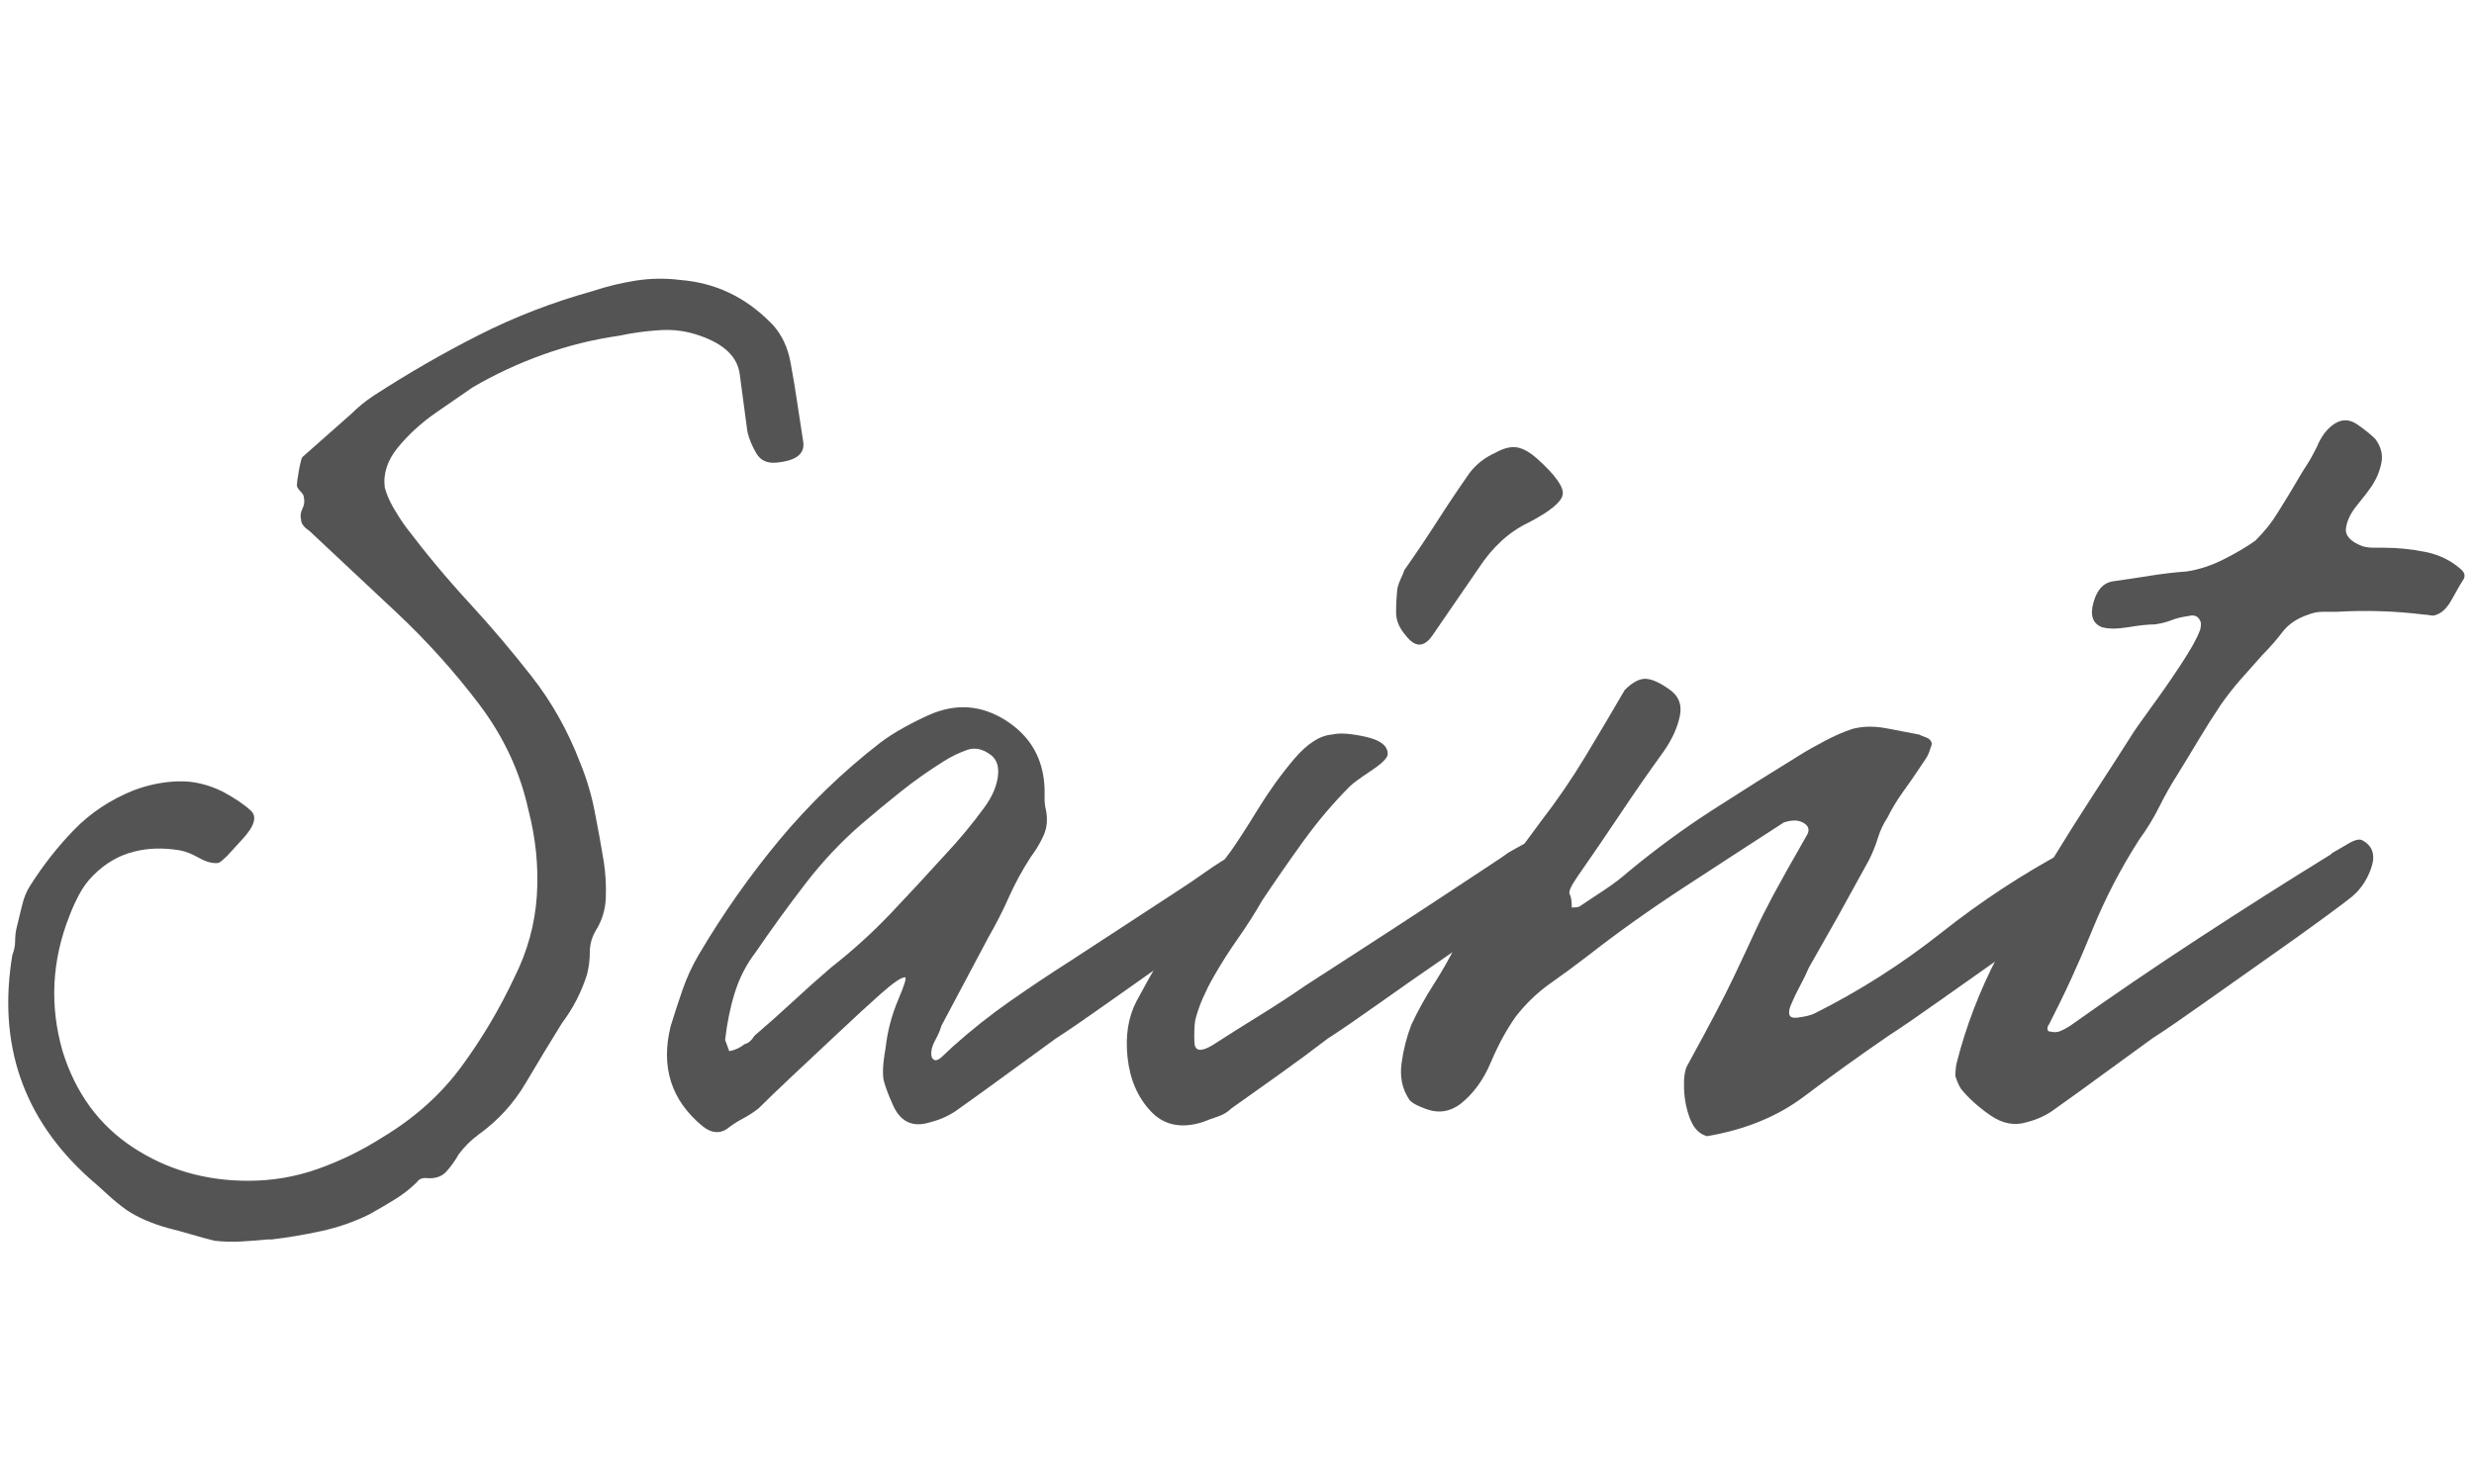 <svg xmlns="http://www.w3.org/2000/svg" xmlns:xlink="http://www.w3.org/1999/xlink" width="500" zoomAndPan="magnify" viewBox="0 0 375 225" height="300" preserveAspectRatio="xMidYMid meet" version="1.0">
  <defs>
    <g />
  </defs>
  <g fill="#545454" fill-opacity="1">
    <g transform="translate(7.576, 194.044)">
      <g>
        <path d="M 24.953 -5.922 C 23.828 -6.203 22.66 -6.52 21.453 -6.875 C 20.254 -7.227 19.094 -7.547 17.969 -7.828 C 15.438 -8.523 13.32 -9.441 11.625 -10.578 C 10.645 -11.273 9.695 -12.047 8.781 -12.891 C 7.863 -13.742 6.91 -14.594 5.922 -15.438 C -4.086 -24.457 -7.961 -35.734 -5.703 -49.266 C -5.422 -49.973 -5.281 -50.676 -5.281 -51.375 C -5.281 -52.082 -5.211 -52.719 -5.078 -53.281 C -4.797 -54.406 -4.516 -55.566 -4.234 -56.766 C -3.953 -57.961 -3.523 -58.988 -2.953 -59.844 C -0.984 -62.938 1.234 -65.75 3.703 -68.281 C 6.172 -70.82 9.164 -72.801 12.688 -74.219 C 14.938 -75.062 17.188 -75.516 19.438 -75.578 C 21.695 -75.648 23.957 -75.125 26.219 -74 C 28.051 -73.008 29.457 -72.055 30.438 -71.141 C 31.426 -70.234 31.004 -68.789 29.172 -66.812 L 26.859 -64.281 C 26.285 -63.719 25.859 -63.363 25.578 -63.219 C 24.734 -63.082 23.75 -63.328 22.625 -63.953 C 21.5 -64.586 20.508 -64.977 19.656 -65.125 C 17.125 -65.539 14.801 -65.469 12.688 -64.906 C 10.426 -64.344 8.379 -63.145 6.547 -61.312 C 5.703 -60.469 5 -59.516 4.438 -58.453 C 3.875 -57.398 3.379 -56.312 2.953 -55.188 C 0.273 -48.414 -0.07 -41.578 1.906 -34.672 C 3.875 -28.328 7.43 -23.461 12.578 -20.078 C 17.723 -16.703 23.539 -15.016 30.031 -15.016 C 33.688 -15.016 37.207 -15.613 40.594 -16.812 C 43.977 -18.008 47.223 -19.594 50.328 -21.562 C 55.254 -24.52 59.27 -28.113 62.375 -32.344 C 65.477 -36.57 68.156 -41.082 70.406 -45.875 C 72.383 -49.82 73.516 -53.945 73.797 -58.25 C 74.078 -62.551 73.648 -66.883 72.516 -71.25 C 71.254 -77.031 68.754 -82.383 65.016 -87.312 C 61.273 -92.25 57.113 -96.867 52.531 -101.172 C 47.957 -105.473 43.555 -109.598 39.328 -113.547 C 38.484 -114.109 38.062 -114.672 38.062 -115.234 C 37.914 -115.797 37.984 -116.359 38.266 -116.922 C 38.547 -117.484 38.617 -118.047 38.484 -118.609 C 38.484 -118.898 38.305 -119.219 37.953 -119.562 C 37.598 -119.914 37.422 -120.234 37.422 -120.516 C 37.422 -120.797 37.523 -121.535 37.734 -122.734 C 37.953 -123.93 38.129 -124.602 38.266 -124.75 L 45.672 -131.297 C 46.66 -132.285 47.785 -133.203 49.047 -134.047 C 54.266 -137.43 59.586 -140.5 65.016 -143.25 C 70.441 -146 76.188 -148.219 82.25 -149.906 C 84.363 -150.613 86.547 -151.145 88.797 -151.5 C 91.055 -151.852 93.312 -151.883 95.562 -151.594 C 100.781 -151.176 105.297 -149.062 109.109 -145.25 L 109.531 -144.828 C 110.938 -143.285 111.848 -141.348 112.266 -139.016 C 112.691 -136.691 113.047 -134.547 113.328 -132.578 C 113.609 -130.742 113.891 -128.91 114.172 -127.078 C 114.453 -125.242 113.113 -124.188 110.156 -123.906 C 108.75 -123.758 107.727 -124.211 107.094 -125.266 C 106.457 -126.328 106 -127.422 105.719 -128.547 C 105.289 -131.797 104.898 -134.723 104.547 -137.328 C 104.203 -139.93 102.195 -141.867 98.531 -143.141 C 96.551 -143.848 94.504 -144.129 92.391 -143.984 C 90.285 -143.848 88.242 -143.566 86.266 -143.141 C 82.316 -142.578 78.473 -141.625 74.734 -140.281 C 71.004 -138.945 67.445 -137.289 64.062 -135.312 C 62.656 -134.332 60.82 -133.066 58.562 -131.516 C 56.312 -129.961 54.375 -128.195 52.75 -126.219 C 51.133 -124.25 50.469 -122.207 50.75 -120.094 C 51.031 -119.102 51.453 -118.113 52.016 -117.125 C 52.578 -116.145 53.211 -115.16 53.922 -114.172 C 57.016 -110.086 60.219 -106.25 63.531 -102.656 C 66.844 -99.062 70.016 -95.32 73.047 -91.438 C 76.078 -87.562 78.508 -83.227 80.344 -78.438 C 81.332 -76.039 82.07 -73.57 82.562 -71.031 C 83.062 -68.5 83.52 -65.969 83.938 -63.438 C 84.219 -61.602 84.32 -59.77 84.25 -57.938 C 84.188 -56.102 83.66 -54.41 82.672 -52.859 C 82.109 -51.867 81.828 -50.812 81.828 -49.688 C 81.828 -48.562 81.688 -47.438 81.406 -46.312 C 80.562 -43.625 79.289 -41.156 77.594 -38.906 C 75.758 -35.945 73.926 -32.914 72.094 -29.812 C 70.258 -26.707 67.863 -24.098 64.906 -21.984 C 64.344 -21.566 63.812 -21.109 63.312 -20.609 C 62.82 -20.117 62.367 -19.594 61.953 -19.031 C 61.391 -18.039 60.754 -17.156 60.047 -16.375 C 59.336 -15.602 58.281 -15.289 56.875 -15.438 C 56.312 -15.438 55.891 -15.223 55.609 -14.797 C 54.617 -13.816 53.488 -12.938 52.219 -12.156 C 50.957 -11.383 49.691 -10.645 48.422 -9.938 C 46.16 -8.812 43.727 -7.961 41.125 -7.391 C 38.52 -6.828 36.02 -6.406 33.625 -6.125 L 32.984 -6.125 C 31.578 -5.988 30.238 -5.883 28.969 -5.812 C 27.695 -5.738 26.359 -5.773 24.953 -5.922 Z M 24.953 -5.922 " />
      </g>
    </g>
  </g>
  <g fill="#545454" fill-opacity="1">
    <g transform="translate(104.835, 194.044)">
      <g>
        <path d="M 5.281 -22.828 C 4.156 -22.129 2.957 -22.273 1.688 -23.266 C -3.102 -27.203 -4.723 -32.273 -3.172 -38.484 C -2.609 -40.316 -2.008 -42.148 -1.375 -43.984 C -0.738 -45.816 0.07 -47.578 1.062 -49.266 C 4.719 -55.461 8.801 -61.273 13.312 -66.703 C 17.832 -72.129 22.91 -77.031 28.547 -81.406 C 29.672 -82.25 30.867 -83.02 32.141 -83.719 C 33.41 -84.426 34.676 -85.062 35.938 -85.625 C 40.031 -87.457 43.941 -87.176 47.672 -84.781 C 51.41 -82.383 53.352 -78.93 53.5 -74.422 C 53.5 -73.859 53.5 -73.328 53.5 -72.828 C 53.5 -72.336 53.566 -71.812 53.703 -71.25 C 53.984 -69.844 53.875 -68.57 53.375 -67.438 C 52.883 -66.312 52.219 -65.188 51.375 -64.062 C 50.102 -62.094 49.008 -60.082 48.094 -58.031 C 47.188 -55.988 46.164 -53.984 45.031 -52.016 L 37.844 -38.484 C 37.707 -37.922 37.391 -37.18 36.891 -36.266 C 36.398 -35.348 36.227 -34.535 36.375 -33.828 C 36.656 -33.117 37.18 -33.117 37.953 -33.828 C 38.723 -34.535 39.25 -35.031 39.531 -35.312 C 42.352 -37.844 45.281 -40.164 48.312 -42.281 C 51.344 -44.395 54.41 -46.441 57.516 -48.422 L 73.375 -58.781 C 74.914 -59.77 76.426 -60.789 77.906 -61.844 C 79.395 -62.906 80.91 -63.859 82.453 -64.703 C 83.16 -65.117 84.008 -65.609 85 -66.172 C 85.988 -66.742 86.691 -66.891 87.109 -66.609 C 88.66 -65.754 89.082 -64.336 88.375 -62.359 C 87.676 -60.391 86.551 -58.844 85 -57.719 C 84.852 -57.582 83.582 -56.629 81.188 -54.859 C 78.789 -53.098 75.938 -51.055 72.625 -48.734 C 69.312 -46.41 66.066 -44.117 62.891 -41.859 C 59.723 -39.609 57.156 -37.848 55.188 -36.578 C 52.645 -34.742 50.176 -32.945 47.781 -31.188 C 45.383 -29.426 42.988 -27.695 40.594 -26 C 39.32 -25.02 37.844 -24.316 36.156 -23.891 C 33.477 -23.047 31.578 -23.961 30.453 -26.641 C 29.879 -27.91 29.453 -29.035 29.172 -30.016 C 28.891 -31.004 28.961 -32.695 29.391 -35.094 C 29.672 -37.633 30.301 -40.066 31.281 -42.391 C 32.27 -44.711 32.625 -45.875 32.344 -45.875 C 31.781 -45.875 30.547 -45.031 28.641 -43.344 C 26.742 -41.656 24.598 -39.68 22.203 -37.422 C 19.805 -35.172 17.477 -32.988 15.219 -30.875 C 12.969 -28.758 11.281 -27.133 10.156 -26 C 9.445 -25.438 8.633 -24.91 7.719 -24.422 C 6.801 -23.93 5.988 -23.398 5.281 -22.828 Z M 5.703 -34.672 C 6.555 -34.816 7.332 -35.172 8.031 -35.734 C 8.594 -35.867 9.086 -36.289 9.516 -37 C 11.484 -38.688 13.422 -40.41 15.328 -42.172 C 17.234 -43.941 19.172 -45.672 21.141 -47.359 C 24.379 -49.898 27.375 -52.613 30.125 -55.5 C 32.875 -58.395 35.586 -61.32 38.266 -64.281 C 40.523 -66.676 42.57 -69.141 44.406 -71.672 C 45.531 -73.223 46.195 -74.738 46.406 -76.219 C 46.625 -77.695 46.305 -78.789 45.453 -79.5 C 44.191 -80.488 42.961 -80.77 41.766 -80.344 C 40.566 -79.926 39.398 -79.363 38.266 -78.656 C 36.016 -77.25 33.863 -75.734 31.812 -74.109 C 29.77 -72.484 27.766 -70.828 25.797 -69.141 C 22.691 -66.461 19.836 -63.43 17.234 -60.047 C 14.629 -56.66 12.125 -53.207 9.719 -49.688 C 8.312 -47.852 7.254 -45.805 6.547 -43.547 C 5.848 -41.297 5.359 -38.906 5.078 -36.375 Z M 5.703 -34.672 " />
      </g>
    </g>
  </g>
  <g fill="#545454" fill-opacity="1">
    <g transform="translate(177.145, 194.044)">
      <g>
        <path d="M 39.969 -97.688 C 38.695 -95.852 37.352 -95.852 35.938 -97.688 C 34.957 -98.812 34.469 -99.973 34.469 -101.172 C 34.469 -102.367 34.535 -103.602 34.672 -104.875 C 34.816 -105.438 34.992 -105.926 35.203 -106.344 C 35.41 -106.77 35.586 -107.195 35.734 -107.625 C 37.422 -110.02 39.078 -112.484 40.703 -115.016 C 42.328 -117.555 43.984 -120.023 45.672 -122.422 C 46.66 -123.691 47.926 -124.676 49.469 -125.375 C 50.738 -126.082 51.832 -126.363 52.75 -126.219 C 53.664 -126.082 54.688 -125.52 55.812 -124.531 C 58.633 -122 59.938 -120.164 59.719 -119.031 C 59.508 -117.906 57.785 -116.5 54.547 -114.812 C 51.586 -113.406 49.051 -111.078 46.938 -107.828 Z M 5.078 -23.891 C 1.836 -22.898 -0.766 -23.461 -2.734 -25.578 C -4.711 -27.691 -5.879 -30.406 -6.234 -33.719 C -6.586 -37.031 -6.129 -39.883 -4.859 -42.281 C -2.742 -46.227 -0.488 -50.141 1.906 -54.016 C 4.301 -57.898 6.836 -61.602 9.516 -65.125 C 10.504 -66.531 11.844 -68.609 13.531 -71.359 C 15.219 -74.109 17.047 -76.645 19.016 -78.969 C 20.992 -81.289 22.898 -82.523 24.734 -82.672 C 25.859 -82.953 27.551 -82.844 29.812 -82.344 C 32.07 -81.852 33.203 -80.977 33.203 -79.719 C 33.203 -79.145 32.352 -78.297 30.656 -77.172 C 28.969 -76.047 27.91 -75.27 27.484 -74.844 C 24.953 -72.312 22.594 -69.531 20.406 -66.5 C 18.219 -63.469 16.141 -60.473 14.172 -57.516 C 13.035 -55.535 11.797 -53.594 10.453 -51.688 C 9.117 -49.789 7.891 -47.852 6.766 -45.875 C 6.203 -44.895 5.672 -43.836 5.172 -42.703 C 4.68 -41.578 4.297 -40.453 4.016 -39.328 C 3.879 -38.336 3.844 -37.207 3.906 -35.938 C 3.977 -34.676 4.859 -34.535 6.547 -35.516 C 8.953 -37.066 11.352 -38.582 13.75 -40.062 C 16.145 -41.539 18.469 -43.055 20.719 -44.609 C 23.113 -46.16 26.004 -48.031 29.391 -50.219 C 32.773 -52.406 36.125 -54.586 39.438 -56.766 C 42.75 -58.953 45.531 -60.785 47.781 -62.266 C 50.039 -63.742 51.238 -64.555 51.375 -64.703 C 52.082 -65.117 52.961 -65.609 54.016 -66.172 C 55.078 -66.742 55.82 -66.891 56.25 -66.609 C 57.789 -65.754 58.207 -64.336 57.5 -62.359 C 56.801 -60.391 55.676 -58.844 54.125 -57.719 C 53.844 -57.582 52.539 -56.629 50.219 -54.859 C 47.895 -53.098 45.039 -51.055 41.656 -48.734 C 38.27 -46.41 34.988 -44.117 31.812 -41.859 C 28.645 -39.609 26.078 -37.848 24.109 -36.578 C 21.711 -34.742 19.281 -32.945 16.812 -31.188 C 14.344 -29.426 11.91 -27.695 9.516 -26 C 8.953 -25.438 8.242 -25.016 7.391 -24.734 C 6.547 -24.453 5.773 -24.172 5.078 -23.891 Z M 5.078 -23.891 " />
      </g>
    </g>
  </g>
  <g fill="#545454" fill-opacity="1">
    <g transform="translate(219.854, 194.044)">
      <g>
        <path d="M 38.906 -21.781 C 37.781 -22.062 36.93 -22.906 36.359 -24.312 C 35.797 -25.719 35.477 -27.266 35.406 -28.953 C 35.344 -30.648 35.52 -31.852 35.938 -32.562 C 39.188 -38.477 41.516 -42.914 42.922 -45.875 C 44.328 -48.844 45.414 -51.172 46.188 -52.859 C 46.969 -54.547 47.883 -56.375 48.938 -58.344 C 50 -60.32 51.66 -63.285 53.922 -67.234 C 54.484 -68.078 54.375 -68.742 53.594 -69.234 C 52.82 -69.734 51.801 -69.77 50.531 -69.344 C 45.738 -66.25 40.695 -62.973 35.406 -59.516 C 30.125 -56.066 25.227 -52.578 20.719 -49.047 C 18.883 -47.641 17.016 -46.266 15.109 -44.922 C 13.211 -43.586 11.488 -41.938 9.938 -39.969 C 8.531 -37.988 7.258 -35.66 6.125 -32.984 C 5 -30.305 3.453 -28.191 1.484 -26.641 C -0.066 -25.516 -1.688 -25.234 -3.375 -25.797 C -5.07 -26.359 -6.062 -26.922 -6.344 -27.484 C -7.332 -29.035 -7.688 -30.832 -7.406 -32.875 C -7.125 -34.914 -6.629 -36.852 -5.922 -38.688 C -4.93 -40.801 -3.801 -42.844 -2.531 -44.812 C -1.27 -46.789 -0.145 -48.77 0.844 -50.75 C 2.539 -54.125 4.551 -57.328 6.875 -60.359 C 9.195 -63.391 11.488 -66.457 13.75 -69.562 C 16.145 -72.664 18.363 -75.906 20.406 -79.281 C 22.445 -82.664 24.453 -86.051 26.422 -89.438 C 27.555 -90.562 28.582 -91.125 29.5 -91.125 C 30.414 -91.125 31.578 -90.633 32.984 -89.656 C 34.535 -88.664 35.133 -87.289 34.781 -85.531 C 34.426 -83.77 33.613 -81.973 32.344 -80.141 C 30.094 -77.035 27.91 -73.895 25.797 -70.719 C 23.68 -67.551 21.492 -64.348 19.234 -61.109 C 18.254 -59.691 17.867 -58.805 18.078 -58.453 C 18.285 -58.109 18.391 -57.441 18.391 -56.453 C 19.098 -56.453 19.52 -56.523 19.656 -56.672 C 20.926 -57.516 22.195 -58.359 23.469 -59.203 C 24.738 -60.047 25.938 -60.961 27.062 -61.953 C 31.156 -65.336 35.383 -68.438 39.75 -71.25 C 44.125 -74.07 48.492 -76.82 52.859 -79.5 C 53.984 -80.207 55.285 -80.945 56.766 -81.719 C 58.242 -82.5 59.617 -83.098 60.891 -83.516 C 62.441 -83.941 64.164 -83.977 66.062 -83.625 C 67.969 -83.27 69.629 -82.953 71.047 -82.672 C 71.328 -82.523 71.676 -82.379 72.094 -82.234 C 72.52 -82.098 72.805 -81.82 72.953 -81.406 C 72.953 -81.125 72.879 -80.844 72.734 -80.562 C 72.586 -80 72.375 -79.504 72.094 -79.078 C 71.812 -78.648 71.531 -78.227 71.25 -77.812 C 70.406 -76.539 69.523 -75.27 68.609 -74 C 67.691 -72.727 66.883 -71.391 66.188 -69.984 C 65.613 -69.141 65.148 -68.148 64.797 -67.016 C 64.453 -65.891 64 -64.766 63.438 -63.641 L 58.781 -55.188 L 54.344 -47.359 C 53.914 -46.367 53.453 -45.414 52.953 -44.5 C 52.461 -43.594 52.008 -42.645 51.594 -41.656 C 51.031 -40.238 51.348 -39.602 52.547 -39.75 C 53.742 -39.895 54.625 -40.109 55.188 -40.391 C 61.945 -43.766 68.359 -47.848 74.422 -52.641 C 80.484 -57.441 86.828 -61.602 93.453 -65.125 C 94.297 -65.539 95.211 -66.066 96.203 -66.703 C 97.191 -67.336 97.895 -67.516 98.312 -67.234 C 99.863 -66.242 100.285 -64.766 99.578 -62.797 C 98.879 -60.828 97.754 -59.273 96.203 -58.141 C 95.922 -58.004 94.613 -57.051 92.281 -55.281 C 89.957 -53.52 87.141 -51.477 83.828 -49.156 C 80.516 -46.832 77.27 -44.539 74.094 -42.281 C 70.926 -40.031 68.359 -38.27 66.391 -37 C 61.879 -33.895 57.613 -30.828 53.594 -27.797 C 49.582 -24.773 44.688 -22.77 38.906 -21.781 Z M 38.906 -21.781 " />
      </g>
    </g>
  </g>
  <g fill="#545454" fill-opacity="1">
    <g transform="translate(302.736, 194.044)">
      <g>
        <path d="M 4.438 -23.891 C 2.602 -23.328 0.77 -23.68 -1.062 -24.953 C -2.895 -26.223 -4.375 -27.562 -5.5 -28.969 C -5.781 -29.383 -6.062 -30.02 -6.344 -30.875 C -6.344 -31.719 -6.27 -32.422 -6.125 -32.984 C -4.719 -38.484 -2.676 -43.805 0 -48.953 C 2.676 -54.098 5.492 -59.066 8.453 -63.859 C 10.43 -67.098 12.406 -70.234 14.375 -73.266 C 16.352 -76.297 18.328 -79.359 20.297 -82.453 C 20.723 -83.16 21.707 -84.57 23.25 -86.688 C 24.801 -88.801 26.316 -90.984 27.797 -93.234 C 29.285 -95.492 30.238 -97.188 30.656 -98.312 C 30.801 -98.594 30.875 -99.02 30.875 -99.594 C 30.594 -100.57 29.957 -100.922 28.969 -100.641 C 27.977 -100.504 27.129 -100.297 26.422 -100.016 C 25.723 -99.734 24.879 -99.52 23.891 -99.375 C 22.898 -99.375 21.562 -99.234 19.875 -98.953 C 18.188 -98.672 16.848 -98.672 15.859 -98.953 C 14.453 -99.516 14.031 -100.781 14.594 -102.75 C 15.156 -104.727 16.211 -105.789 17.766 -105.938 C 19.734 -106.219 21.598 -106.5 23.359 -106.781 C 25.117 -107.062 26.914 -107.27 28.75 -107.406 C 30.582 -107.688 32.414 -108.285 34.25 -109.203 C 36.082 -110.117 37.703 -111.07 39.109 -112.062 C 39.816 -112.77 40.453 -113.473 41.016 -114.172 C 41.578 -114.879 42.07 -115.586 42.5 -116.297 C 43.906 -118.547 44.891 -120.164 45.453 -121.156 C 46.023 -122.145 46.52 -122.953 46.938 -123.578 C 47.363 -124.211 47.859 -125.098 48.422 -126.234 C 49.117 -127.922 50.035 -129.117 51.172 -129.828 C 52.297 -130.523 53.422 -130.484 54.547 -129.703 C 55.68 -128.93 56.598 -128.195 57.297 -127.5 C 58.141 -126.375 58.457 -125.207 58.25 -124 C 58.039 -122.801 57.582 -121.641 56.875 -120.516 C 56.312 -119.672 55.535 -118.648 54.547 -117.453 C 53.566 -116.254 53.004 -115.086 52.859 -113.953 C 52.711 -112.828 53.555 -111.914 55.391 -111.219 C 55.961 -111.07 56.492 -111 56.984 -111 C 57.473 -111 58 -111 58.562 -111 C 60.676 -111 62.789 -110.785 64.906 -110.359 C 67.02 -109.941 68.852 -109.031 70.406 -107.625 C 70.688 -107.344 70.828 -107.062 70.828 -106.781 C 70.828 -106.5 70.758 -106.285 70.625 -106.141 L 69.984 -105.078 L 68.922 -103.188 C 68.223 -101.914 67.453 -101.141 66.609 -100.859 C 66.328 -100.711 66.008 -100.676 65.656 -100.75 C 65.301 -100.82 64.984 -100.859 64.703 -100.859 C 62.441 -101.141 60.219 -101.312 58.031 -101.375 C 55.852 -101.445 53.633 -101.414 51.375 -101.281 C 50.676 -101.281 49.973 -101.281 49.266 -101.281 C 48.555 -101.281 47.852 -101.141 47.156 -100.859 C 45.457 -100.297 44.148 -99.414 43.234 -98.219 C 42.316 -97.02 41.297 -95.852 40.172 -94.719 C 39.047 -93.457 37.953 -92.227 36.891 -91.031 C 35.836 -89.832 34.816 -88.523 33.828 -87.109 C 32.703 -85.422 31.609 -83.691 30.547 -81.922 C 29.492 -80.16 28.406 -78.367 27.281 -76.547 C 26.289 -74.992 25.375 -73.367 24.531 -71.672 C 23.688 -69.984 22.695 -68.363 21.562 -66.812 C 18.75 -62.445 16.352 -57.832 14.375 -52.969 C 12.406 -48.102 10.223 -43.344 7.828 -38.688 C 7.68 -38.551 7.609 -38.344 7.609 -38.062 C 7.609 -37.781 7.75 -37.641 8.031 -37.641 C 8.594 -37.492 9.117 -37.523 9.609 -37.734 C 10.109 -37.953 10.57 -38.203 11 -38.484 C 17.344 -42.992 23.859 -47.43 30.547 -51.797 C 37.242 -56.172 43.906 -60.398 50.531 -64.484 L 50.75 -64.703 C 51.445 -65.117 52.289 -65.609 53.281 -66.172 C 54.27 -66.742 54.973 -66.891 55.391 -66.609 C 56.941 -65.754 57.363 -64.336 56.656 -62.359 C 55.957 -60.391 54.832 -58.844 53.281 -57.719 C 53.145 -57.582 51.875 -56.629 49.469 -54.859 C 47.07 -53.098 44.219 -51.055 40.906 -48.734 C 37.594 -46.41 34.348 -44.117 31.172 -41.859 C 28.004 -39.609 25.438 -37.848 23.469 -36.578 C 20.926 -34.742 18.457 -32.945 16.062 -31.188 C 13.664 -29.426 11.27 -27.695 8.875 -26 C 7.613 -25.02 6.133 -24.316 4.438 -23.891 Z M 4.438 -23.891 " />
      </g>
    </g>
  </g>
</svg>